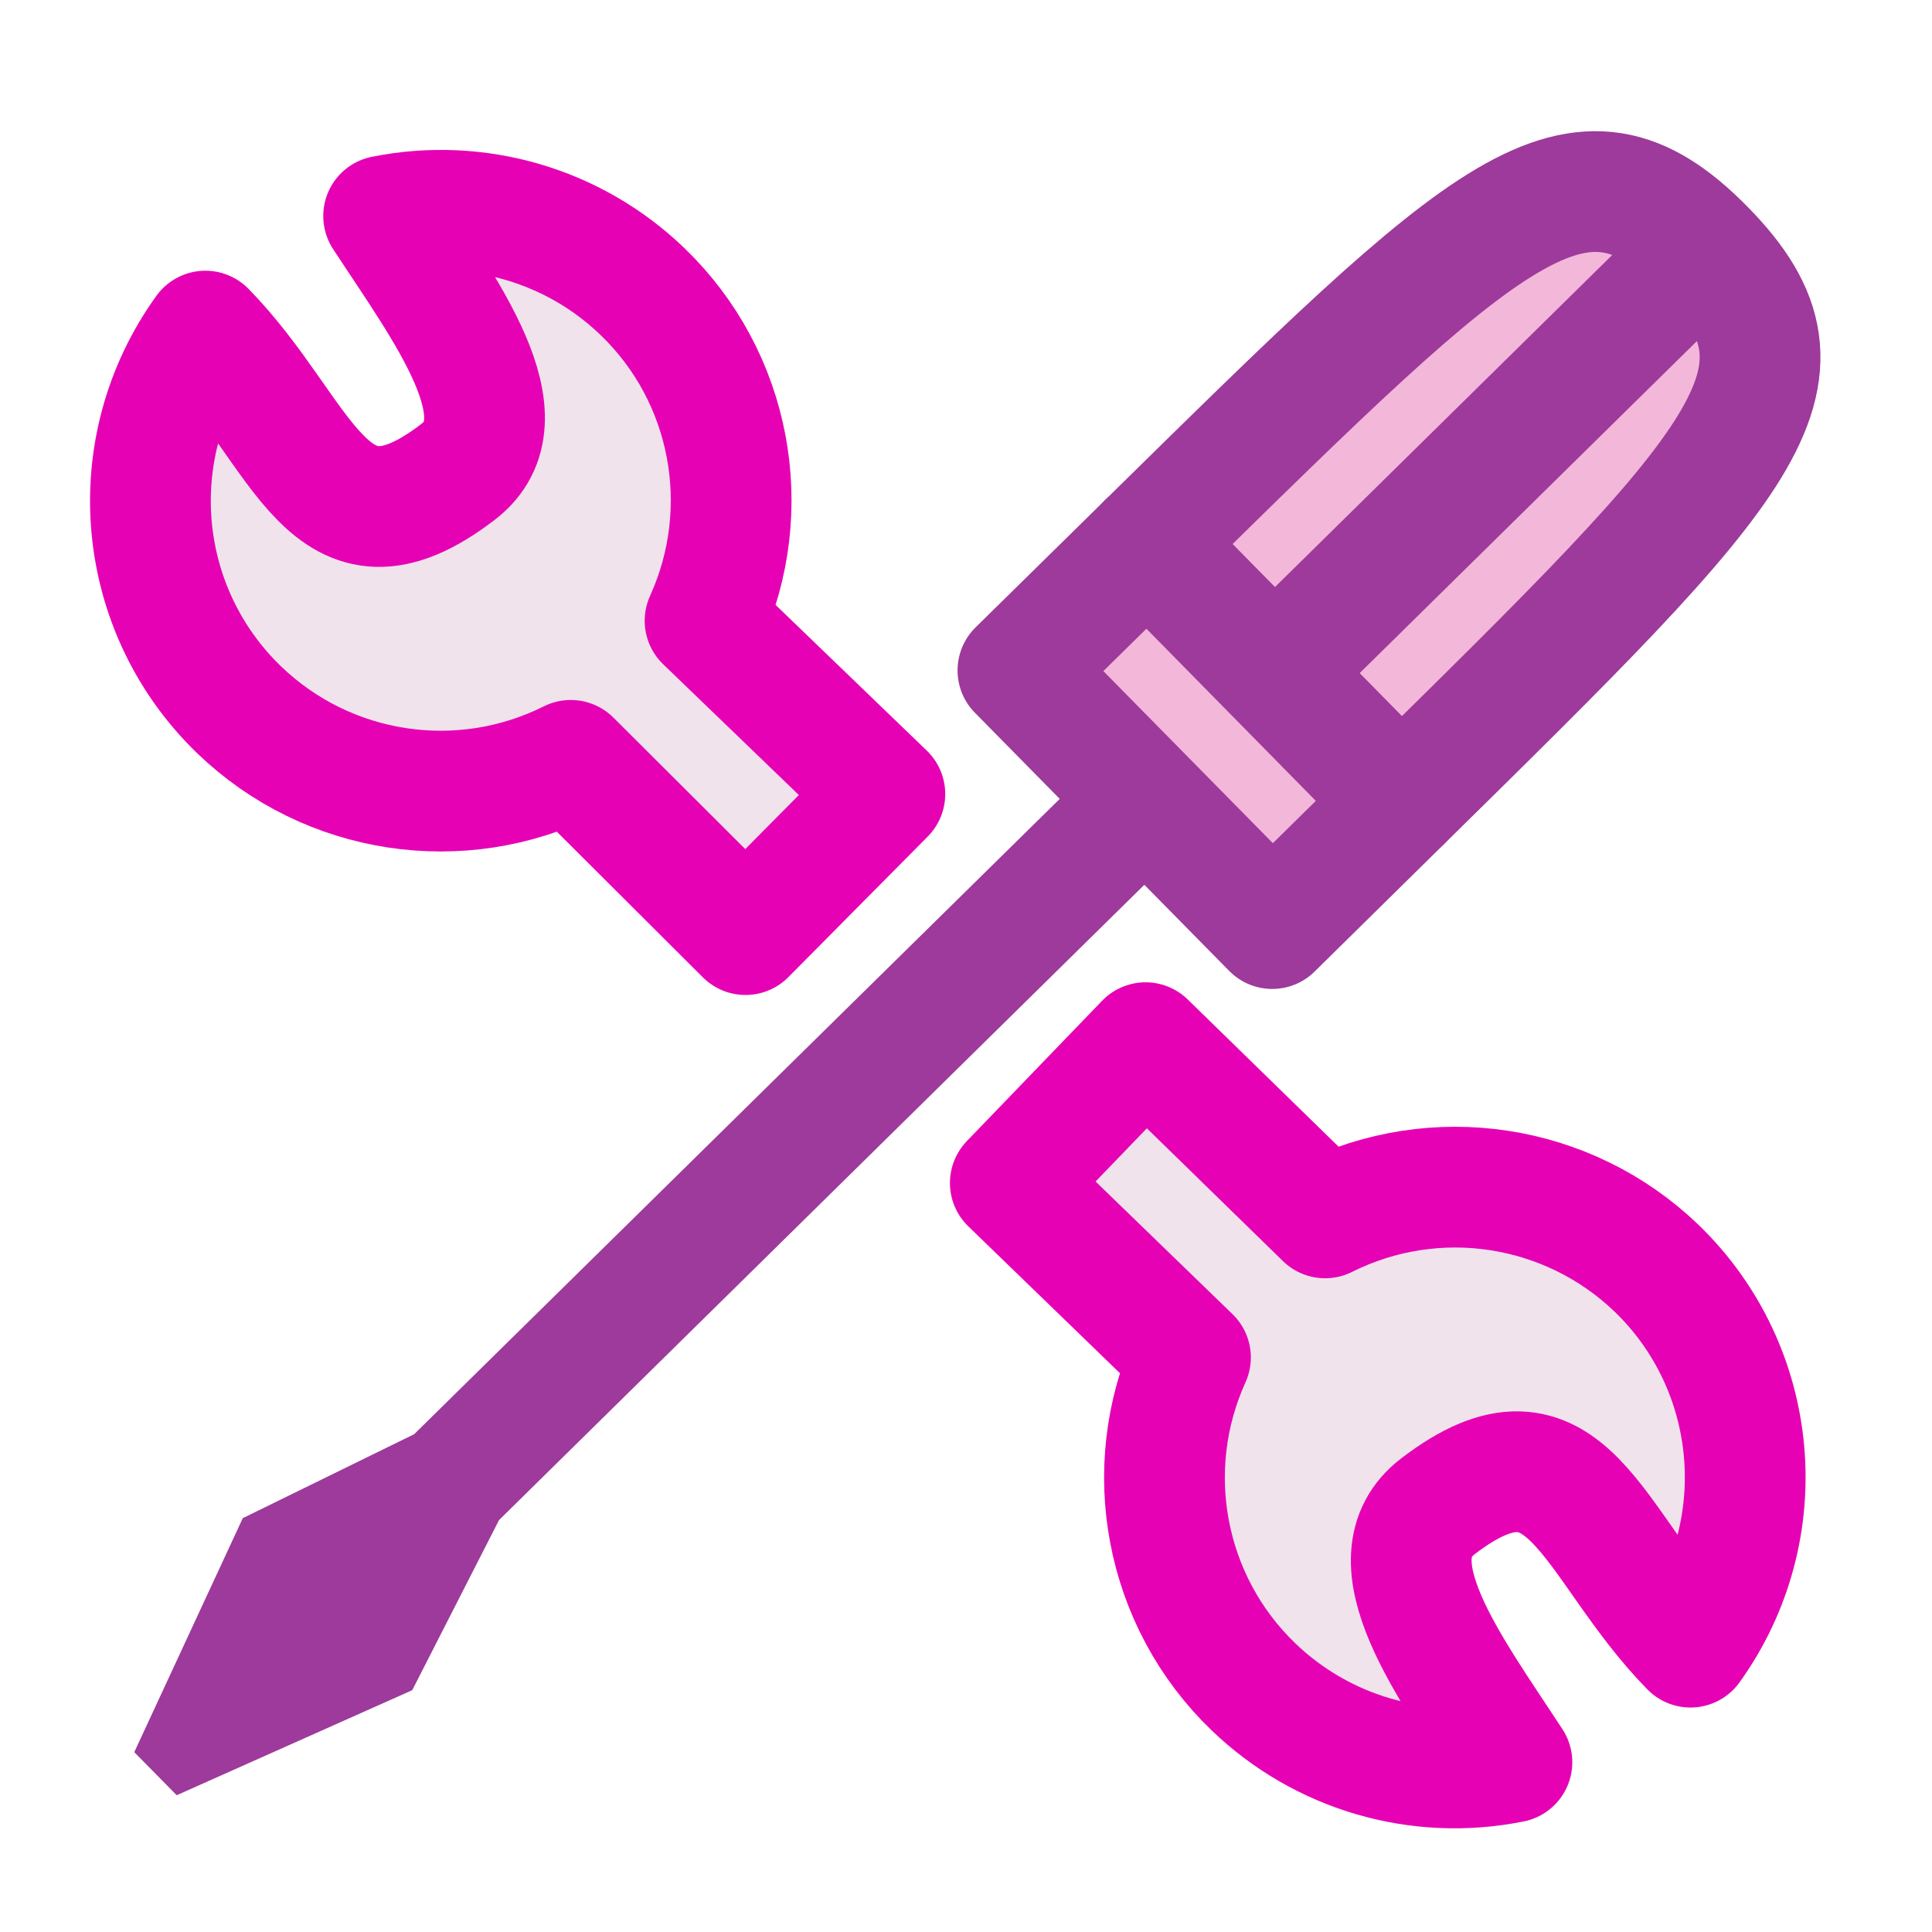 <?xml version="1.0" encoding="UTF-8"?>
<svg xmlns="http://www.w3.org/2000/svg" xmlns:xlink="http://www.w3.org/1999/xlink" width="24px" height="24px" viewBox="0 0 24 24" version="1.1">
<g id="surface1">
<path style="fill-rule:nonzero;fill:rgb(94.118%,89.02%,92.549%);fill-opacity:1;stroke-width:1;stroke-linecap:round;stroke-linejoin:round;stroke:rgb(90.196%,0.784%,70.588%);stroke-opacity:1;stroke-miterlimit:4;" d="M 8.367 9.797 L 9.859 11.242 C 9.438 12.169 9.646 13.263 10.38 13.969 C 10.948 14.516 11.747 14.75 12.521 14.594 C 12.016 13.82 11.328 12.917 11.909 12.474 C 12.99 11.646 13.172 12.797 14 13.641 C 14.698 12.669 14.578 11.333 13.719 10.503 C 12.984 9.797 11.885 9.63 10.974 10.086 L 9.487 8.635 Z M 7.328 6.576 L 5.839 5.141 C 6.26 4.214 6.055 3.12 5.32 2.414 C 4.753 1.867 3.951 1.633 3.177 1.789 C 3.682 2.562 4.372 3.466 3.792 3.909 C 2.711 4.737 2.526 3.586 1.701 2.742 C 1 3.714 1.12 5.049 1.982 5.88 C 2.716 6.586 3.815 6.753 4.727 6.297 L 6.174 7.74 Z M 7.328 6.576 " transform="matrix(1.5,0,0,1.5,0,0)"/>
<path style="fill-rule:nonzero;fill:rgb(95.294%,71.765%,85.098%);fill-opacity:1;stroke-width:1;stroke-linecap:round;stroke-linejoin:round;stroke:rgb(61.569%,22.745%,60.784%);stroke-opacity:1;stroke-miterlimit:4;" d="M 9.5 4.5 C 12.352 1.695 13.062 0.992 14.115 2.062 C 15.167 3.13 14.456 3.833 11.604 6.638 Z M 9.5 4.5 " transform="matrix(1.5,0,0,1.5,0,0)"/>
<path style="fill-rule:nonzero;fill:rgb(95.294%,71.765%,85.098%);fill-opacity:1;stroke-width:1;stroke-linecap:butt;stroke-linejoin:miter;stroke:rgb(61.569%,22.745%,60.784%);stroke-opacity:1;stroke-miterlimit:4;" d="M 10.552 5.57 L 14.115 2.062 " transform="matrix(1.5,0,0,1.5,0,0)"/>
<path style="fill-rule:nonzero;fill:rgb(95.294%,71.765%,85.098%);fill-opacity:1;stroke-width:1;stroke-linecap:butt;stroke-linejoin:round;stroke:rgb(61.569%,22.745%,60.784%);stroke-opacity:1;stroke-miterlimit:4;" d="M 9.5 4.5 L 11.604 6.638 L 10.536 7.69 L 8.43 5.552 Z M 9.5 4.5 " transform="matrix(1.5,0,0,1.5,0,0)"/>
<path style=" stroke:none;fill-rule:nonzero;fill:rgb(61.569%,22.745%,60.784%);fill-opacity:1;" d="M 13.699 9.398 L 5.145 17.816 L 3.016 18.859 L 1.668 21.766 L 2.195 22.301 L 5.121 20.996 L 6.199 18.883 L 14.75 10.465 Z M 13.699 9.398 "/>
</g>
</svg>
